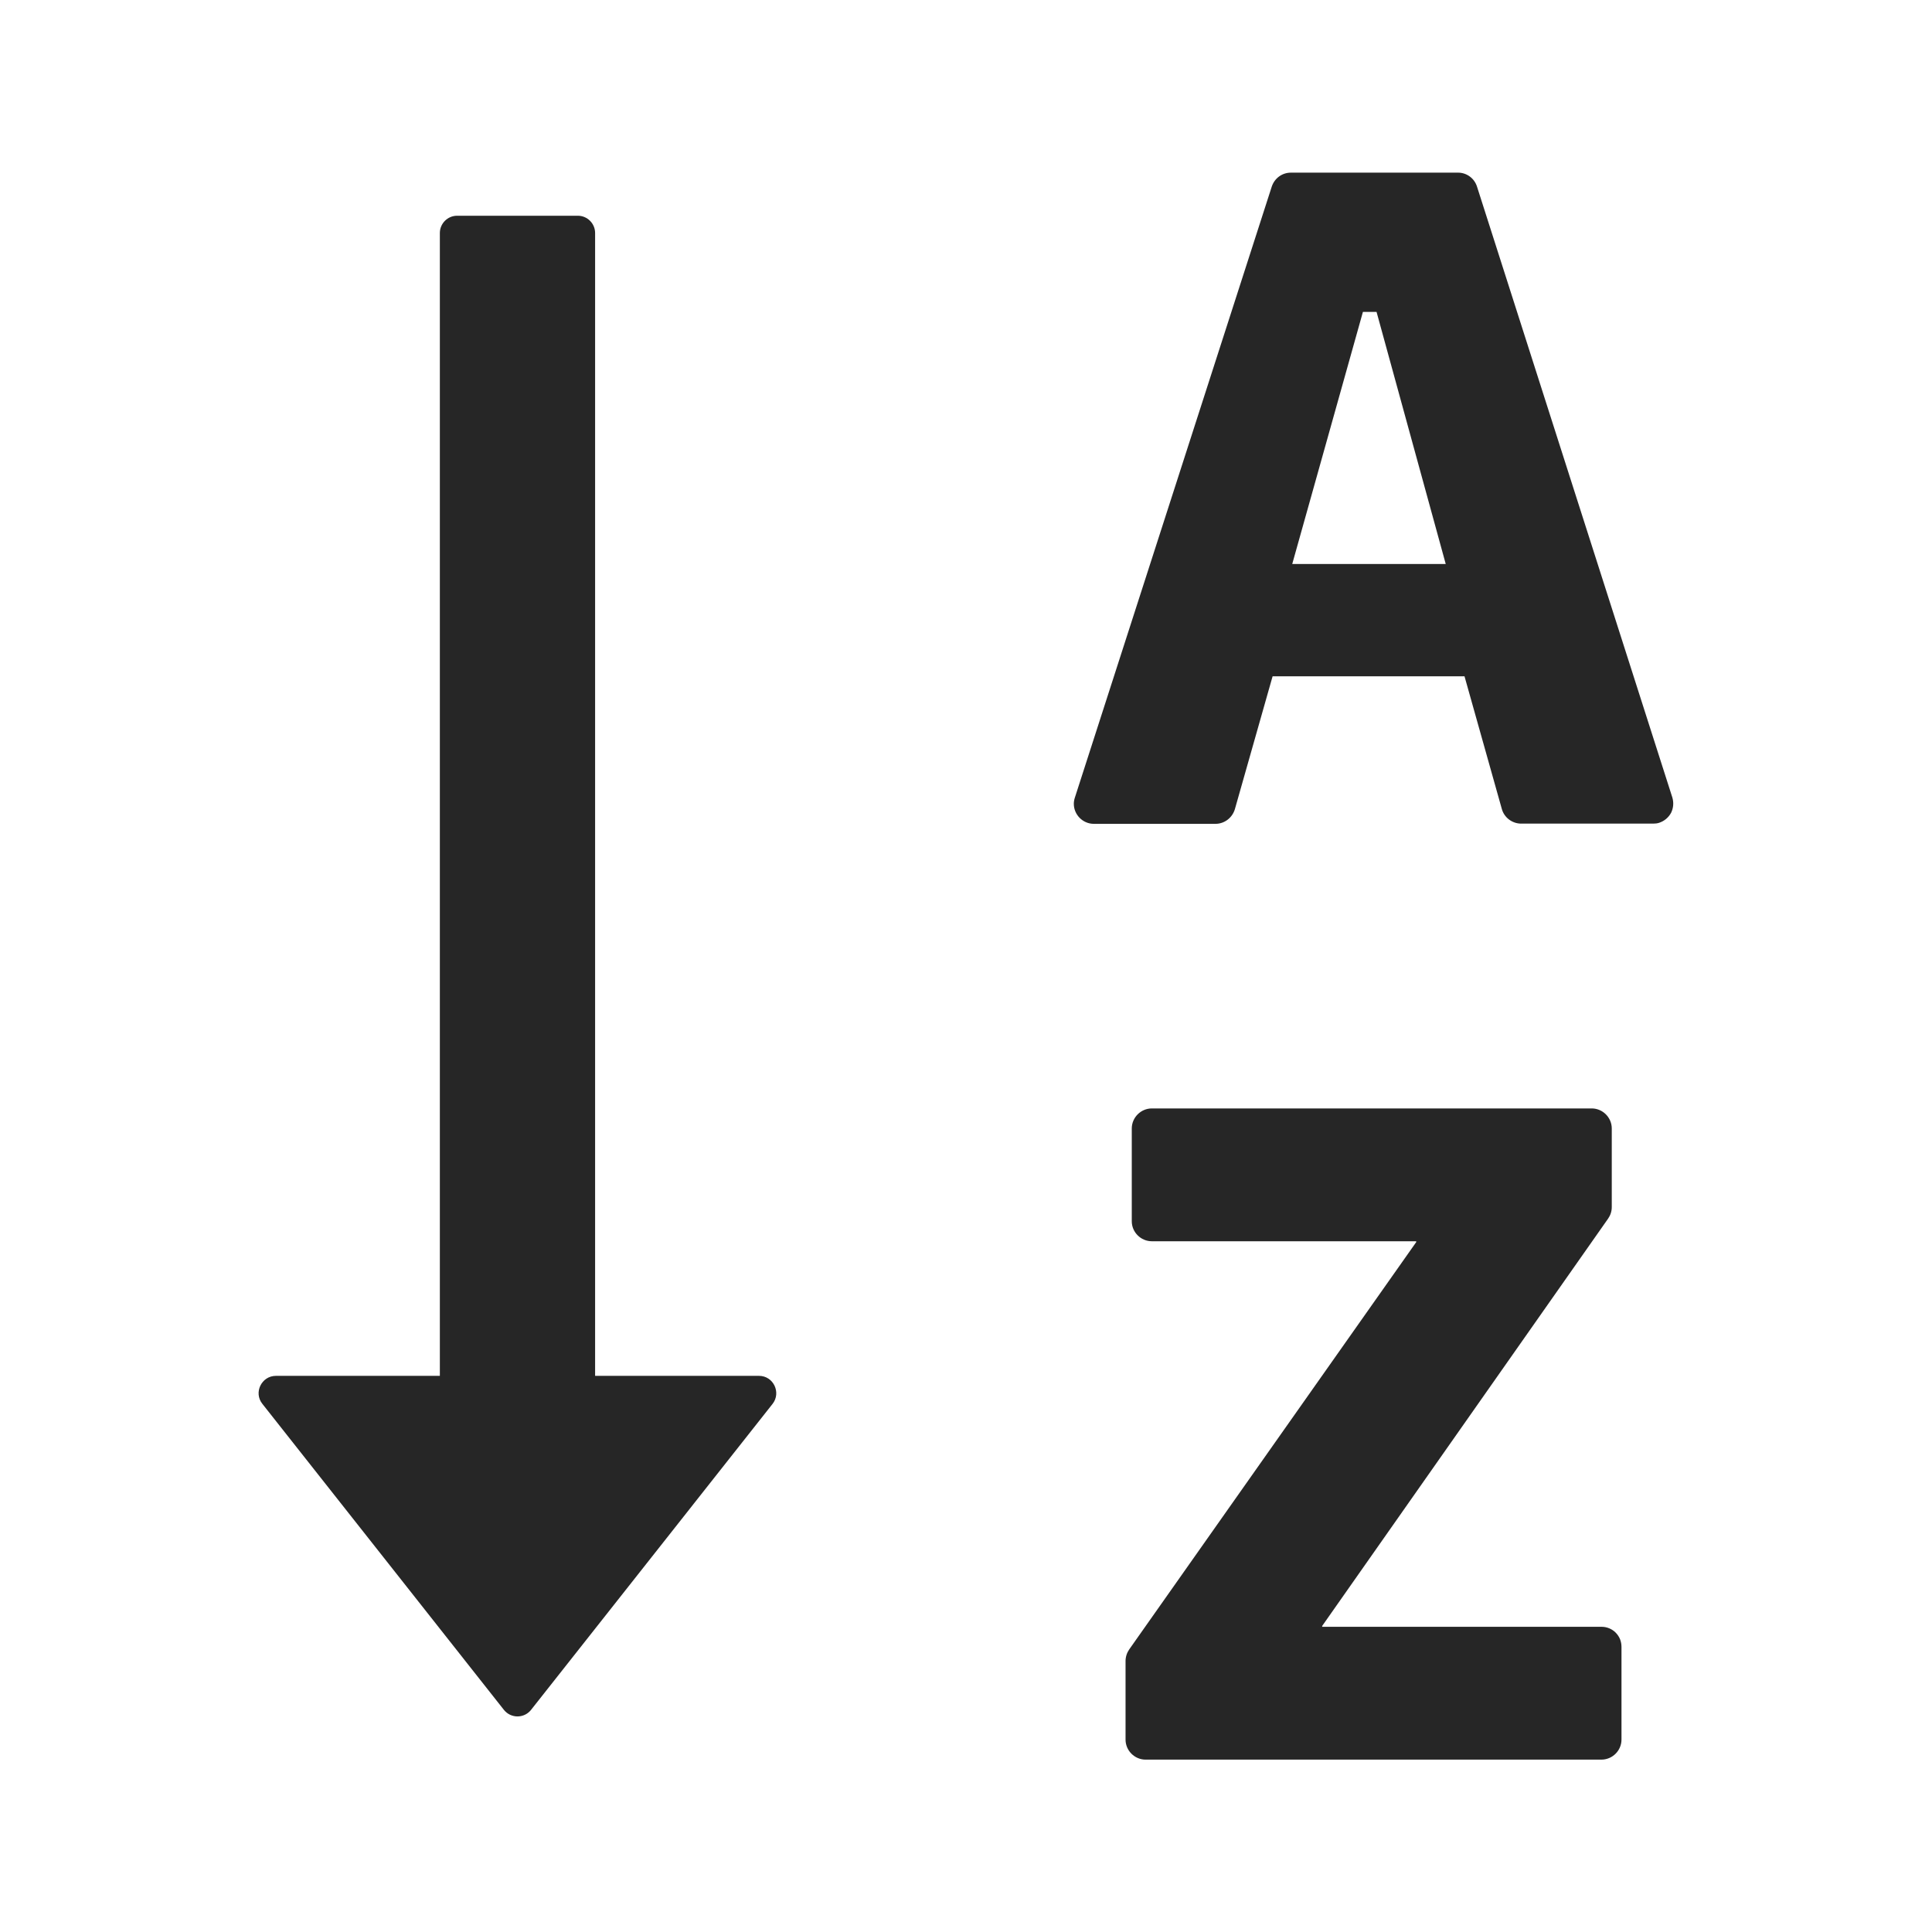 <svg width="36" height="36" viewBox="0 0 36 36" fill="none" xmlns="http://www.w3.org/2000/svg">
<path d="M31.162 14.861L27.522 3.478C27.498 3.402 27.451 3.335 27.386 3.288C27.322 3.241 27.244 3.216 27.164 3.217H24.055C23.89 3.217 23.749 3.321 23.697 3.478L20.029 14.861C20.017 14.897 20.009 14.937 20.009 14.977C20.009 15.182 20.177 15.351 20.382 15.351H22.648C22.817 15.351 22.962 15.238 23.01 15.078L23.713 12.602H27.289L27.984 15.073C28.028 15.234 28.177 15.347 28.346 15.347H30.805C30.845 15.347 30.881 15.343 30.917 15.331C31.013 15.299 31.09 15.234 31.138 15.146C31.182 15.057 31.19 14.957 31.162 14.861ZM24.079 10.509L25.396 5.812H25.65L26.939 10.509H24.079ZM29.844 30.313H24.637V30.297L29.965 22.707C30.009 22.643 30.033 22.571 30.033 22.491V21.028C30.033 20.823 29.864 20.654 29.659 20.654H21.463C21.258 20.654 21.089 20.823 21.089 21.028V22.756C21.089 22.961 21.258 23.129 21.463 23.129H26.389V23.145L21.041 30.735C20.997 30.799 20.973 30.874 20.973 30.952V32.415C20.973 32.62 21.142 32.788 21.346 32.788H29.84C30.045 32.788 30.214 32.62 30.214 32.415V30.687C30.214 30.638 30.205 30.59 30.187 30.544C30.169 30.499 30.141 30.458 30.107 30.423C30.073 30.388 30.032 30.361 29.987 30.342C29.942 30.323 29.893 30.313 29.844 30.313ZM14.143 25.637H11.089V4.342C11.089 4.165 10.944 4.02 10.768 4.02H8.517C8.341 4.02 8.196 4.165 8.196 4.342V25.637H5.142C4.873 25.637 4.721 25.95 4.889 26.159L9.389 31.86C9.419 31.898 9.458 31.93 9.502 31.951C9.546 31.972 9.594 31.983 9.642 31.983C9.691 31.983 9.739 31.972 9.783 31.951C9.827 31.93 9.866 31.898 9.896 31.86L14.396 26.159C14.56 25.95 14.412 25.637 14.143 25.637Z" fill="black" fill-opacity="0.85"/>
</svg>

